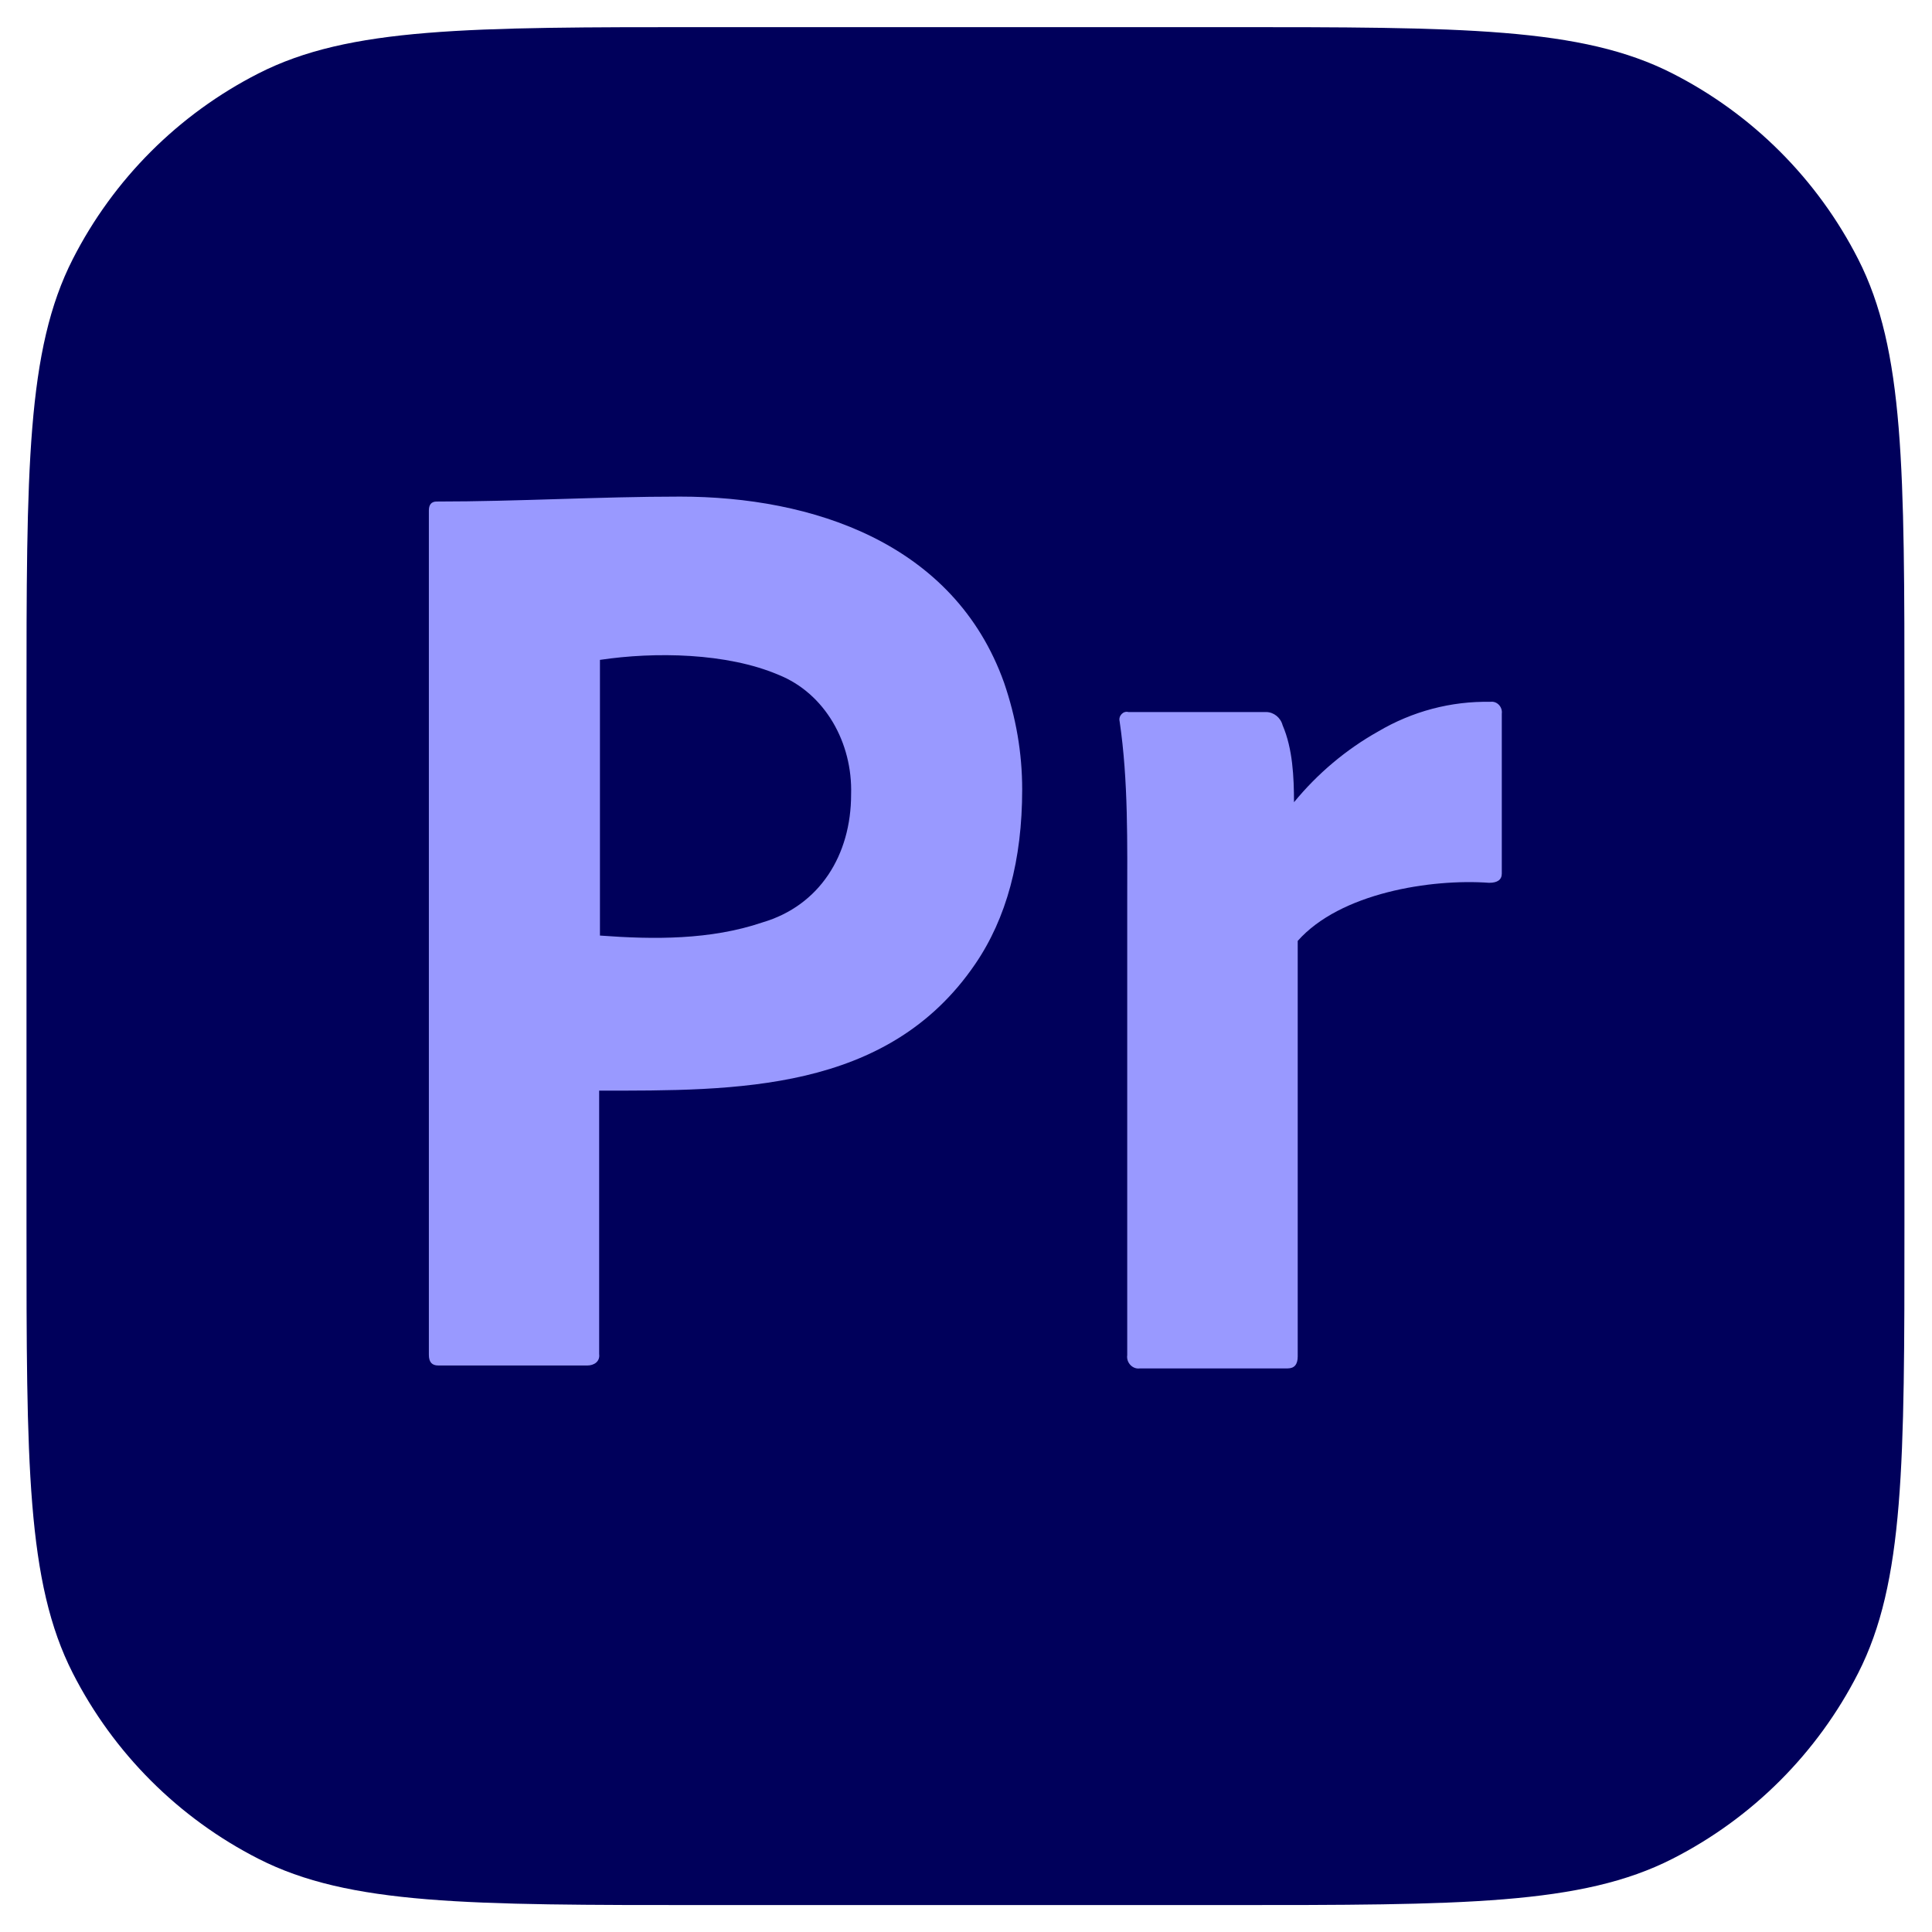 <svg width="49" height="49" viewBox="0 0 49 49" fill="none" xmlns="http://www.w3.org/2000/svg">
<path d="M0.672 17.925C0.672 11.892 0.672 8.875 1.846 6.571C2.879 4.544 4.527 2.896 6.554 1.863C8.859 0.688 11.875 0.688 17.909 0.688H31.064C37.097 0.688 40.114 0.688 42.418 1.863C44.446 2.896 46.094 4.544 47.127 6.571C48.301 8.875 48.301 11.892 48.301 17.925V31.08C48.301 37.114 48.301 40.131 47.127 42.435C46.094 44.462 44.446 46.11 42.418 47.143C40.114 48.317 37.097 48.317 31.064 48.317H17.909C11.875 48.317 8.859 48.317 6.554 47.143C4.527 46.11 2.879 44.462 1.846 42.435C0.672 40.131 0.672 37.114 0.672 31.08V17.925Z" fill="#00005B"/>
<path d="M10.877 34.361V12.949C10.877 12.803 10.937 12.72 11.076 12.72C13.133 12.72 15.189 12.595 17.247 12.595C20.585 12.595 24.2 13.759 25.467 17.319C25.766 18.193 25.925 19.087 25.925 20.024C25.925 21.813 25.527 23.291 24.73 24.456C22.507 27.711 18.652 27.661 15.196 27.661V34.34C15.223 34.538 15.058 34.632 14.898 34.632H11.116C10.957 34.632 10.877 34.548 10.877 34.361ZM15.216 16.736V23.728C16.586 23.83 18.02 23.841 19.336 23.395C20.79 22.968 21.586 21.685 21.586 20.149C21.626 18.84 20.926 17.583 19.735 17.111C18.434 16.559 16.62 16.526 15.216 16.736Z" fill="#9999FF"/>
<path d="M28.62 18.059H32.114C32.306 18.061 32.479 18.2 32.53 18.394C32.786 18.988 32.818 19.705 32.819 20.346C33.418 19.617 34.14 19.009 34.95 18.554C35.818 18.04 36.803 17.78 37.8 17.8C37.966 17.775 38.112 17.928 38.089 18.101V22.155C38.089 22.312 37.981 22.39 37.768 22.39C36.289 22.283 33.988 22.648 32.913 23.864V34.404C32.913 34.605 32.828 34.706 32.657 34.706H28.909C28.725 34.733 28.562 34.56 28.589 34.371V22.926C28.589 21.392 28.62 19.812 28.396 18.293C28.362 18.154 28.49 18.023 28.62 18.059Z" fill="#9999FF"/>
</svg>
